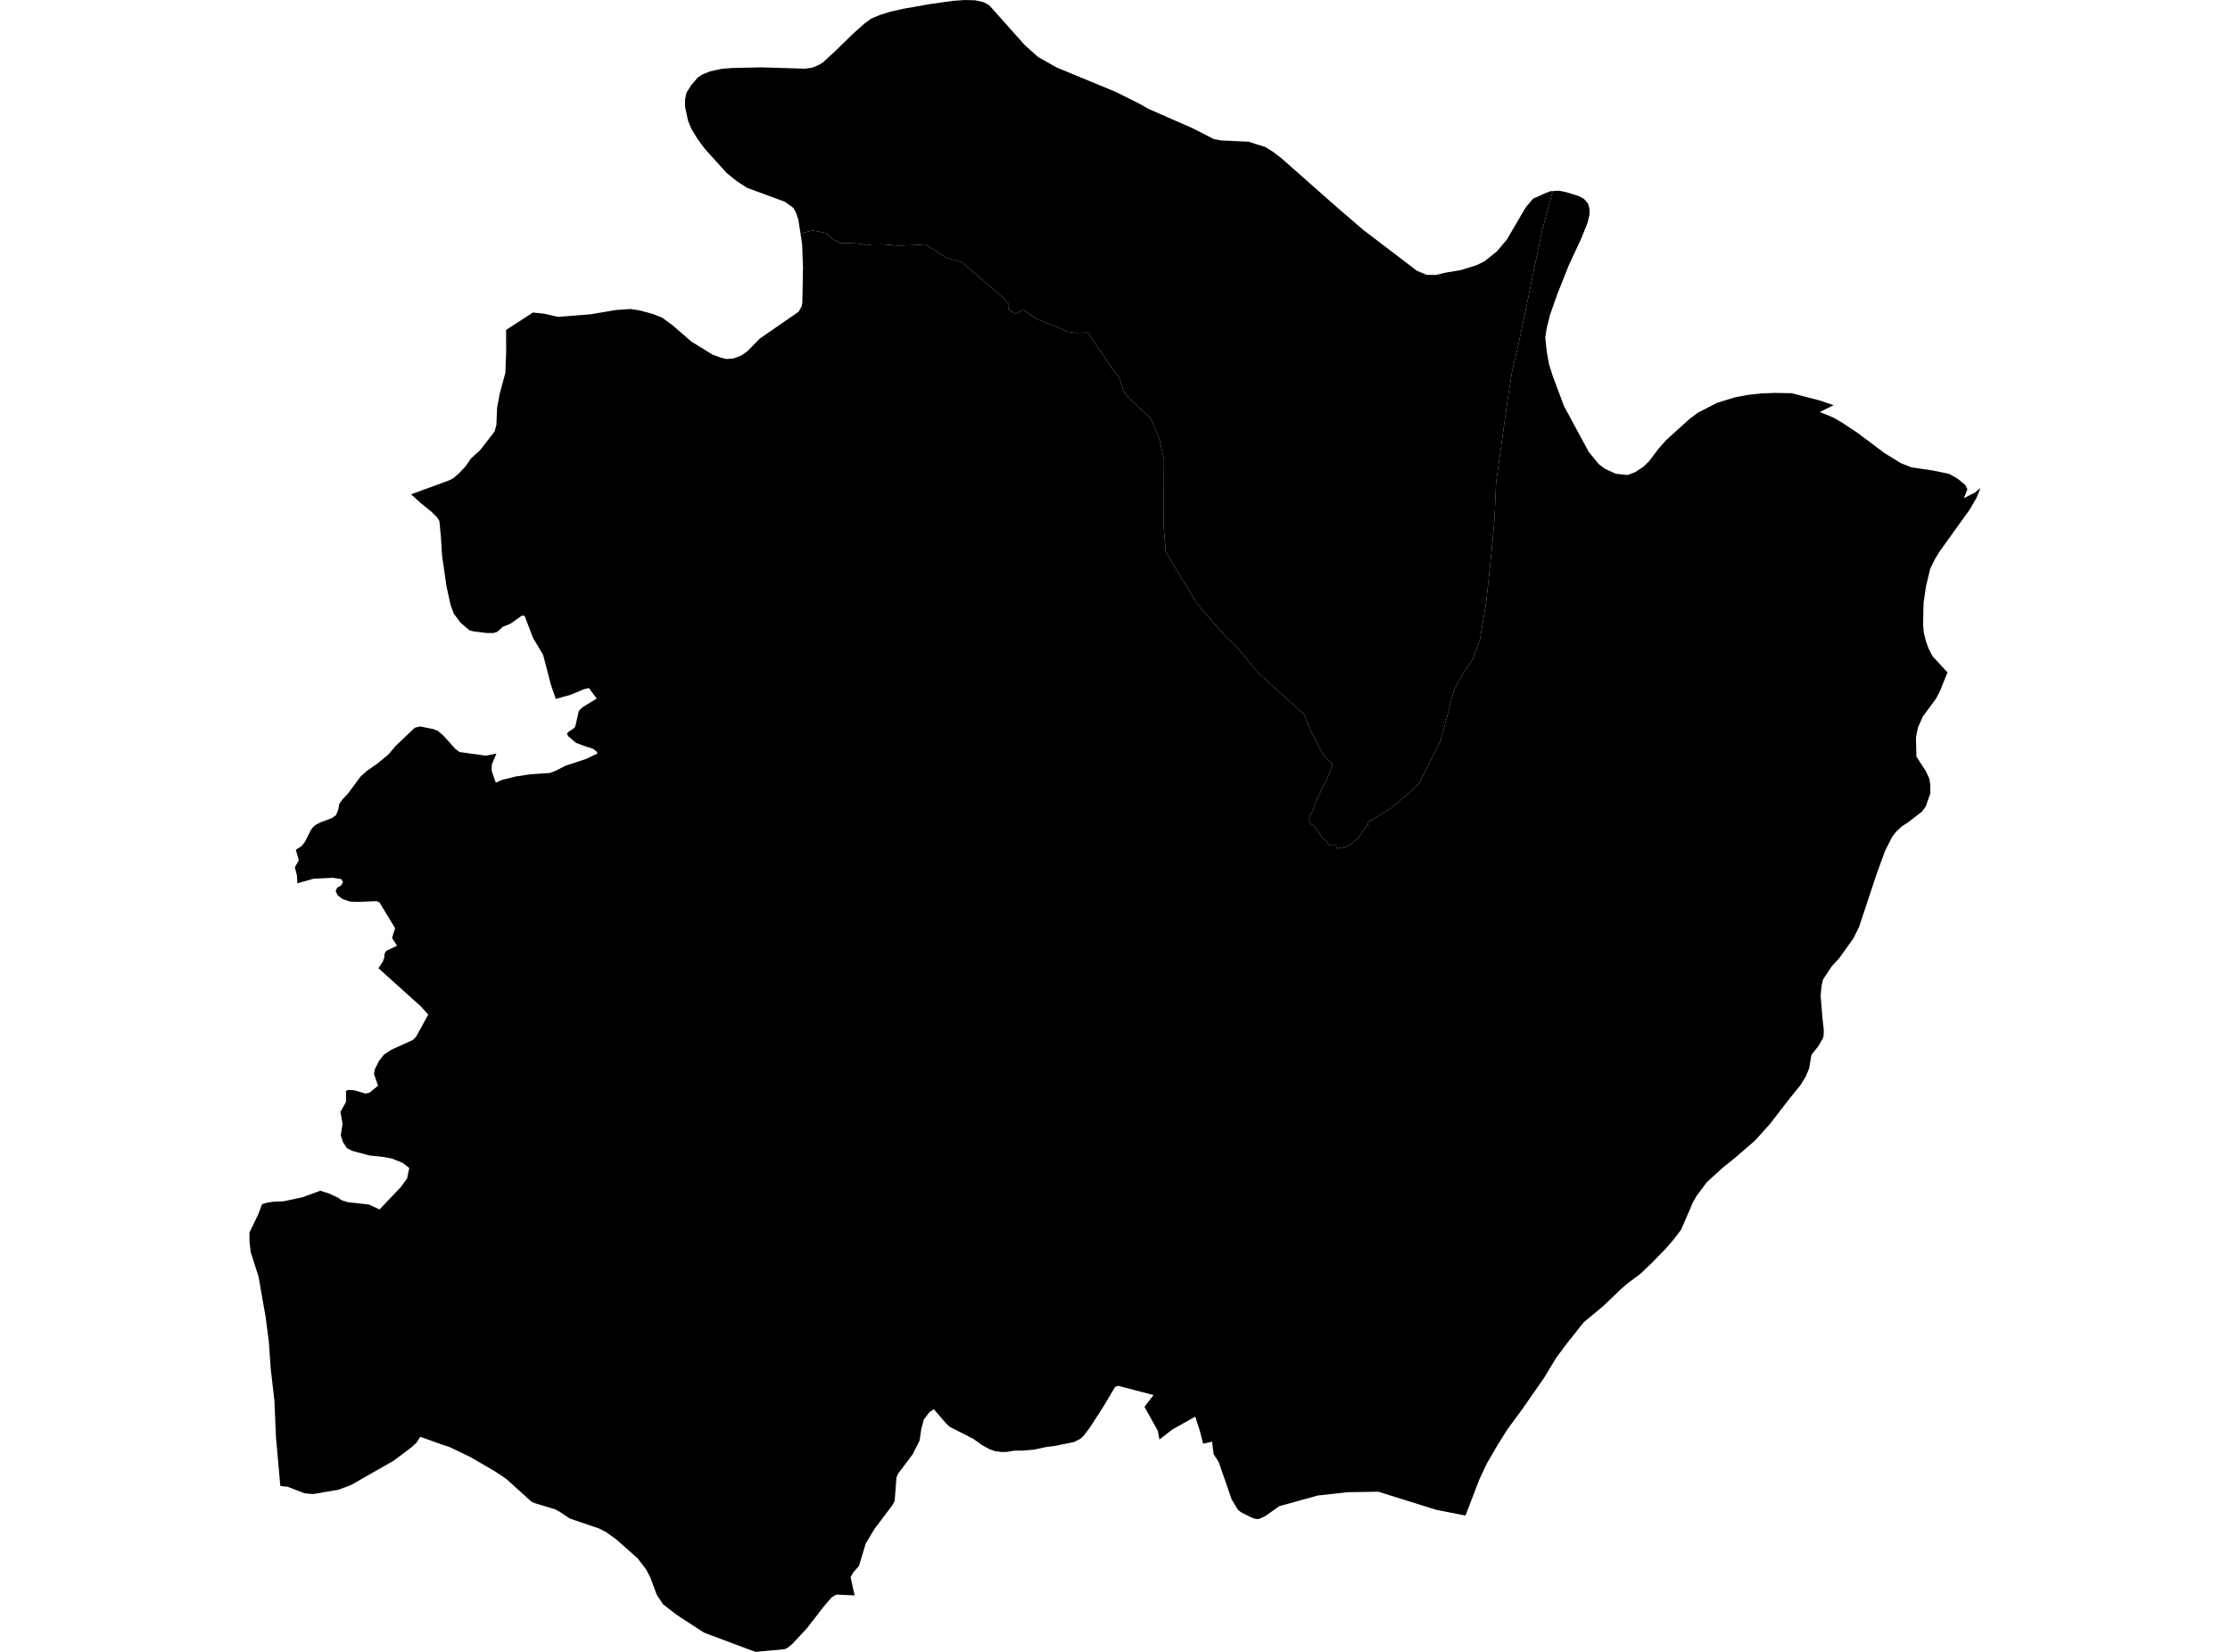 <?xml version='1.0'?>
<svg  baseProfile = 'tiny' width = '540' height = '400' stroke-linecap = 'round' stroke-linejoin = 'round' version='1.1' xmlns='http://www.w3.org/2000/svg'>
<path id='4513701001' title='4513701001'  d='M 479.598 118.152 478.59 120.611 476.998 123.345 469.69 133.521 468.584 135.339 467.4 137.735 466.364 142.048 465.793 146.051 465.68 151.315 465.863 153.246 466.336 155.177 467.019 157.08 467.956 158.884 471.12 162.323 471.6 162.809 470.564 165.353 469.831 167.192 468.76 169.264 465.617 173.492 464.412 176.248 463.954 178.58 464.066 183.217 466.357 186.755 467.209 188.594 467.442 190.173 467.421 190.793 467.449 192.111 466.751 194.035 466.364 195.219 465.419 196.529 461.987 199.172 460.515 200.109 459.07 201.49 458.161 202.71 456.463 206.057 454.32 211.977 450.184 224.443 448.802 227.226 445.441 231.934 443.545 234.02 441.466 237.142 441.086 238.763 440.867 241.088 441.318 246.599 441.628 249.354 441.6 250.799 441.347 251.567 440.24 253.435 438.64 255.429 438.084 258.699 437.301 260.623 435.97 262.793 433.306 266.07 428.591 272.18 424.927 276.239 419.945 280.531 417.175 282.75 413.292 286.288 410.868 289.537 409.931 291.165 407.098 297.74 405.301 300.122 403.525 302.179 400.079 305.738 397.091 308.578 394.293 310.629 392.419 312.25 388.338 316.168 383.476 320.22 379.473 325.259 376.767 328.888 373.927 333.609 368.43 341.495 365.034 346.104 362.708 349.789 360.016 354.448 358.219 358.267 354.872 366.991 347.768 365.596 333.773 361.22 326.38 361.333 319.058 362.143 315.133 363.235 309.777 364.722 308.065 365.934 306.317 367.168 304.781 367.844 304.365 367.823 304.048 367.802 303.569 367.647 303.104 367.492 300.715 366.308 299.799 365.645 298.255 363.094 295.105 354.025 293.872 352.115 293.52 349.099 292.005 349.444 291.335 349.578 290.581 346.597 289.432 343.038 283.816 346.195 280.764 348.577 280.37 346.47 277.135 340.663 279.334 337.802 274.457 336.541 272.576 336.048 270.842 335.583 270.053 335.808 267.276 340.466 266.459 341.742 263.781 345.878 262.329 347.753 261.554 348.443 260.102 349.176 255.536 350.114 253.168 350.424 250.518 351.002 247.721 351.262 245.67 351.269 243.838 351.572 242.52 351.601 240.941 351.396 239.673 350.945 237.841 349.959 235.677 348.415 229.92 345.47 229.116 344.694 226.128 341.255 225.057 341.953 223.69 343.771 223.246 345.484 223.063 346.188 222.703 348.782 221.04 352.101 217.51 356.808 217.087 357.753 217.045 358.26 216.643 363.454 216.079 364.497 211.773 370.212 209.645 373.743 207.996 379.204 206.566 380.846 205.974 381.917 206.439 384.052 206.939 386.329 202.521 386.124 201.393 386.787 199.448 389.056 195.481 394.179 195.481 394.186 195.107 394.588 191.936 398.006 190.836 398.936 189.942 399.366 182.972 400 181.978 399.641 180.907 399.253 177.842 398.104 170.484 395.342 165.721 392.255 164.649 391.558 163.494 390.754 160.527 388.436 159.174 386.378 158.991 386.061 157.483 382.009 156.51 380.12 154.438 377.379 149.322 372.841 147.758 371.706 146.715 370.952 145.975 370.585 144.854 370.022 143.854 369.719 139.379 368.189 137.934 367.689 135.482 366.04 135.08 365.836 134.382 365.469 131.289 364.532 129.386 363.954 128.674 363.616 122.607 358.133 119.971 356.364 114.869 353.383 113.995 352.876 109.034 350.473 107.476 349.952 101.761 347.922 100.887 349.317 99.654 350.459 95.271 353.743 84.982 359.613 81.994 360.727 75.814 361.791 73.707 361.6 69.697 360.036 67.879 359.81 66.829 348.028 66.448 339.113 65.567 331.53 65.081 324.702 64.32 318.874 62.608 309.135 60.705 303.18 60.416 300.629 60.402 298.458 62.396 294.336 62.509 294.132 63.453 291.588 64.792 291.207 66.195 291.003 68.647 290.897 73.221 289.924 77.547 288.339 79.633 289.001 81.91 290.044 82.678 290.615 84.27 291.115 89.394 291.686 91.902 292.87 97.033 287.479 98.569 285.393 99.104 282.828 97.47 281.574 94.876 280.538 92.854 280.164 89.422 279.791 85.342 278.698 84.01 278.022 83.044 276.542 82.516 274.914 82.953 272.109 82.431 269.248 83.784 266.838 83.791 264.167 84.284 263.921 85.778 264.012 88.513 264.809 89.506 264.583 91.55 262.899 90.556 260.038 90.796 258.861 91.811 256.845 93.037 255.323 94.679 254.231 99.985 251.835 100.732 251.088 103.699 245.683 101.902 243.695 91.628 234.443 92.706 232.864 93.037 231.885 93.136 230.884 93.565 230.236 96.145 229.009 94.933 227.121 95.68 224.76 91.867 218.488 91.162 218.206 86.983 218.382 86.427 218.389 84.757 218.305 82.988 217.727 81.832 216.867 81.282 215.852 81.621 214.965 82.572 214.443 83.058 213.64 82.692 212.886 80.486 212.547 75.898 212.787 72.001 213.893 71.903 211.955 71.395 210.032 72.361 208.305 71.635 205.796 73.051 204.852 73.876 203.809 75.173 201.173 75.715 200.37 76.434 199.736 77.766 199.066 80.317 198.129 81.36 197.403 81.888 196.163 82.149 194.69 82.861 193.647 84.207 192.238 85.292 190.779 87.315 188.031 88.9 186.621 91.261 184.986 94.002 182.759 95.771 180.666 100.422 176.227 101.733 175.91 104.939 176.551 105.997 176.967 107.364 178.115 110.183 181.265 111.247 182.097 117.645 182.992 120.211 182.477 119.09 185.141 119.062 186.642 120.055 189.524 121.535 188.855 125.2 187.96 125.376 187.953 128.47 187.481 133.114 187.185 134.537 186.656 136.912 185.437 141.916 183.781 144.727 182.428 144.333 181.85 143.565 181.308 142.12 180.835 141.916 180.786 139.498 179.891 137.652 178.341 137.293 177.728 137.603 177.256 138.963 176.346 139.301 175.931 140.168 172.153 141.028 171.28 144.495 169.158 142.606 166.607 141.295 166.932 138.336 168.193 134.58 169.236 133.367 165.705 131.535 158.602 129.048 154.423 127.046 149.145 126.37 149.067 123.572 151.061 121.768 151.773 120.366 153.035 119.428 153.288 118.569 153.281 117.702 153.267 114.65 152.887 113.65 152.612 111.479 150.744 109.858 148.546 109.083 146.389 108.118 141.971 107.032 134.437 106.765 129.92 106.398 126.164 105.856 125.297 104.481 123.916 101.895 121.823 99.541 119.695 108.639 116.369 109.767 115.819 111.176 114.586 112.727 112.937 114.094 110.971 116.222 109.047 119.104 105.347 119.76 104.48 120.196 102.916 120.38 98.709 121.014 95.291 122.374 90.294 122.571 85.326 122.55 79.893 127.843 76.461 129.026 75.679 131.817 75.975 135.108 76.729 143.057 76.102 149.068 75.073 152.662 74.826 154.685 75.115 157.983 75.989 160.372 76.94 162.867 78.772 167.454 82.74 172.486 85.841 174.346 86.538 175.819 86.926 177.574 86.827 179.519 86.087 181.048 84.995 183.916 82.035 193.366 75.503 194.099 74.255 194.29 73.276 194.445 64.84 194.247 59.231 193.832 56.504 196.805 55.806 200.146 56.468 201.393 57.779 203.416 58.871 205.797 58.878 207.947 58.977 209.765 59.393 211.139 59.181 213.845 59.174 217.397 59.477 221.118 59.365 224.056 59.181 229.102 62.395 232.837 63.438 242.907 72.064 244.275 73.706 244.232 75.03 245.86 75.975 247.798 75.094 251.378 77.412 256.219 79.287 258.467 80.302 260.448 80.598 263.393 80.513 268.235 87.609 269.595 89.681 270.976 91.302 272.075 94.671 273.4 96.404 276.459 99.336 278.502 101.069 279.75 103.832 280.722 106.27 281.857 111.238 281.772 127.27 282.294 133.655 289.961 146.312 296.395 153.704 299.876 157.15 304.682 162.964 315.88 173.062 317.106 176.445 320.475 182.858 322.652 184.979 322.138 186.692 321.475 188.341 320.764 189.708 320.249 190.786 319.615 192.09 318.995 193.245 317.931 196.114 317.903 196.24 317.529 196.938 317.05 197.84 317.036 198.425 317.184 199.094 317.381 199.524 318.163 199.947 318.438 200.257 318.924 200.92 319.509 201.772 320.059 202.794 320.468 203.238 321.137 203.506 321.313 203.696 321.567 204.295 321.891 204.718 322.702 204.739 323.498 204.732 323.808 205.564 324.421 205.289 324.675 205.232 325.133 205.225 325.45 205.296 326.014 204.993 326.704 204.626 327.487 204.098 327.747 203.788 328.501 203.302 328.797 203.027 329.53 202.033 329.847 201.561 330.143 201.117 330.651 200.377 331.031 199.996 331.243 199.87 331.179 199.496 331.384 198.897 332.286 198.453 334.308 197.234 336.873 195.677 337.649 195.028 340.186 192.879 343.237 190.187 343.674 189.517 344.005 188.989 345.964 185.064 347.021 183.02 347.55 181.928 348.29 180.525 348.832 179.356 349.1 178.404 349.34 177.544 350.319 173.901 350.784 172.02 351.383 169.638 351.588 168.912 352.229 166.875 352.891 165.571 354.104 163.45 354.132 163.373 354.456 162.823 356.697 159.497 358.367 154.944 359.079 150.632 359.903 145.692 360.516 139.906 361.249 132.859 361.891 125.748 362.278 116.883 363.272 109.758 364.153 103.437 365.048 96.926 366.14 90.005 367.62 83.705 369.114 76.694 371.172 66.637 373.483 55.587 375.992 46.257 377.591 46.18 379.353 46.56 382.299 47.476 383.567 48.16 384.554 49.316 384.899 50.542 384.899 51.986 384.434 53.931 382.926 57.695 379.91 64.185 377.112 71.204 375.365 76.172 374.547 79.393 374.181 81.782 374.568 85.242 375.09 88.166 376.02 91.119 378.733 98.356 384.73 109.441 387.154 112.394 388.641 113.508 391.27 114.727 394.138 115.023 395.942 114.346 397.965 113.014 399.289 111.725 401.693 108.568 403.497 106.531 409.113 101.464 411.157 99.928 415.773 97.553 420.135 96.207 423.285 95.622 426.562 95.263 429.923 95.143 433.877 95.22 440.755 97.003 444.024 98.117 440.663 99.766 443.905 101.091 445.976 102.281 449.74 104.769 456.357 109.73 460.317 112.162 462.882 113.169 468.168 113.951 471.959 114.741 473.996 115.875 475.898 117.426 476.413 118.504 475.546 120.639 478.245 119.265 479.598 118.152 Z' />
<path id='4513702001' title='4513702001'  d='M 374.145 46.807 375.484 46.278 375.992 46.257 373.483 55.587 371.172 66.637 369.114 76.694 367.62 83.705 366.14 90.005 365.048 96.926 364.153 103.437 363.272 109.758 362.278 116.883 361.891 125.748 361.249 132.859 360.516 139.906 359.903 145.692 359.079 150.632 358.367 154.944 356.697 159.497 354.456 162.823 354.132 163.373 354.104 163.45 352.891 165.571 352.229 166.875 351.588 168.912 351.383 169.638 350.784 172.02 350.319 173.901 349.34 177.544 349.1 178.404 348.832 179.356 348.29 180.525 347.55 181.928 347.021 183.02 345.964 185.064 344.005 188.989 343.674 189.517 343.237 190.187 340.186 192.879 337.649 195.028 336.873 195.677 334.308 197.234 332.286 198.453 331.384 198.897 331.179 199.496 331.243 199.87 331.031 199.996 330.651 200.377 330.143 201.117 329.847 201.561 329.53 202.033 328.797 203.027 328.501 203.302 327.747 203.788 327.487 204.098 326.704 204.626 326.014 204.993 325.45 205.296 325.133 205.225 324.675 205.232 324.421 205.289 323.808 205.564 323.498 204.732 322.702 204.739 321.891 204.718 321.567 204.295 321.313 203.696 321.137 203.506 320.468 203.238 320.059 202.794 319.509 201.772 318.924 200.92 318.438 200.257 318.163 199.947 317.381 199.524 317.184 199.094 317.036 198.425 317.05 197.84 317.529 196.938 317.903 196.24 317.931 196.114 318.995 193.245 319.615 192.09 320.249 190.786 320.764 189.708 321.475 188.341 322.138 186.692 322.652 184.979 320.475 182.858 317.106 176.445 315.88 173.062 304.682 162.964 299.876 157.15 296.395 153.704 289.961 146.312 282.294 133.655 281.772 127.27 281.857 111.238 280.722 106.27 279.75 103.832 278.502 101.069 276.459 99.336 273.4 96.404 272.075 94.671 270.976 91.302 269.595 89.681 268.235 87.609 263.393 80.513 260.448 80.598 258.467 80.302 256.219 79.287 251.378 77.412 247.798 75.094 245.86 75.975 244.232 75.03 244.275 73.706 242.907 72.064 232.837 63.438 229.102 62.395 224.056 59.181 221.118 59.365 217.397 59.477 213.845 59.174 211.139 59.181 209.765 59.393 207.947 58.977 205.797 58.878 203.416 58.871 201.393 57.779 200.146 56.468 196.805 55.806 193.832 56.504 193.31 53.107 192.725 51.416 192.084 50.309 190.04 48.85 180.9 45.475 178.469 43.903 175.939 41.867 170.64 36.004 168.899 33.629 167.384 31.127 166.587 29.147 165.876 25.75 165.897 23.953 166.249 22.424 167.356 20.662 168.962 18.781 170.09 18.026 171.915 17.287 174.748 16.666 177.116 16.476 184.311 16.307 194.86 16.631 196.587 16.42 198.039 15.835 199.223 15.165 202.415 12.22 206.756 7.991 209.321 5.708 210.991 4.496 213.028 3.636 215.649 2.819 218.792 2.114 225.184 0.987 230.765 0.204 233.598 0 236.149 0.07 238.235 0.529 239.539 1.268 248.129 10.895 251.378 13.798 255.902 16.356 270.187 22.262 275.979 25.144 278.051 26.342 288.77 31.042 293.886 33.65 295.648 34.002 302.329 34.312 304.393 34.982 306.395 35.588 308.29 36.786 310.193 38.223 323.618 50.077 329.953 55.538 343.082 65.552 345.499 66.567 347.67 66.581 350.087 66.01 353.709 65.411 357.55 64.22 359.431 63.304 362.461 60.894 364.9 57.998 368.473 51.881 369.466 50.218 371.214 48.125 374.145 46.807 Z' />
</svg>